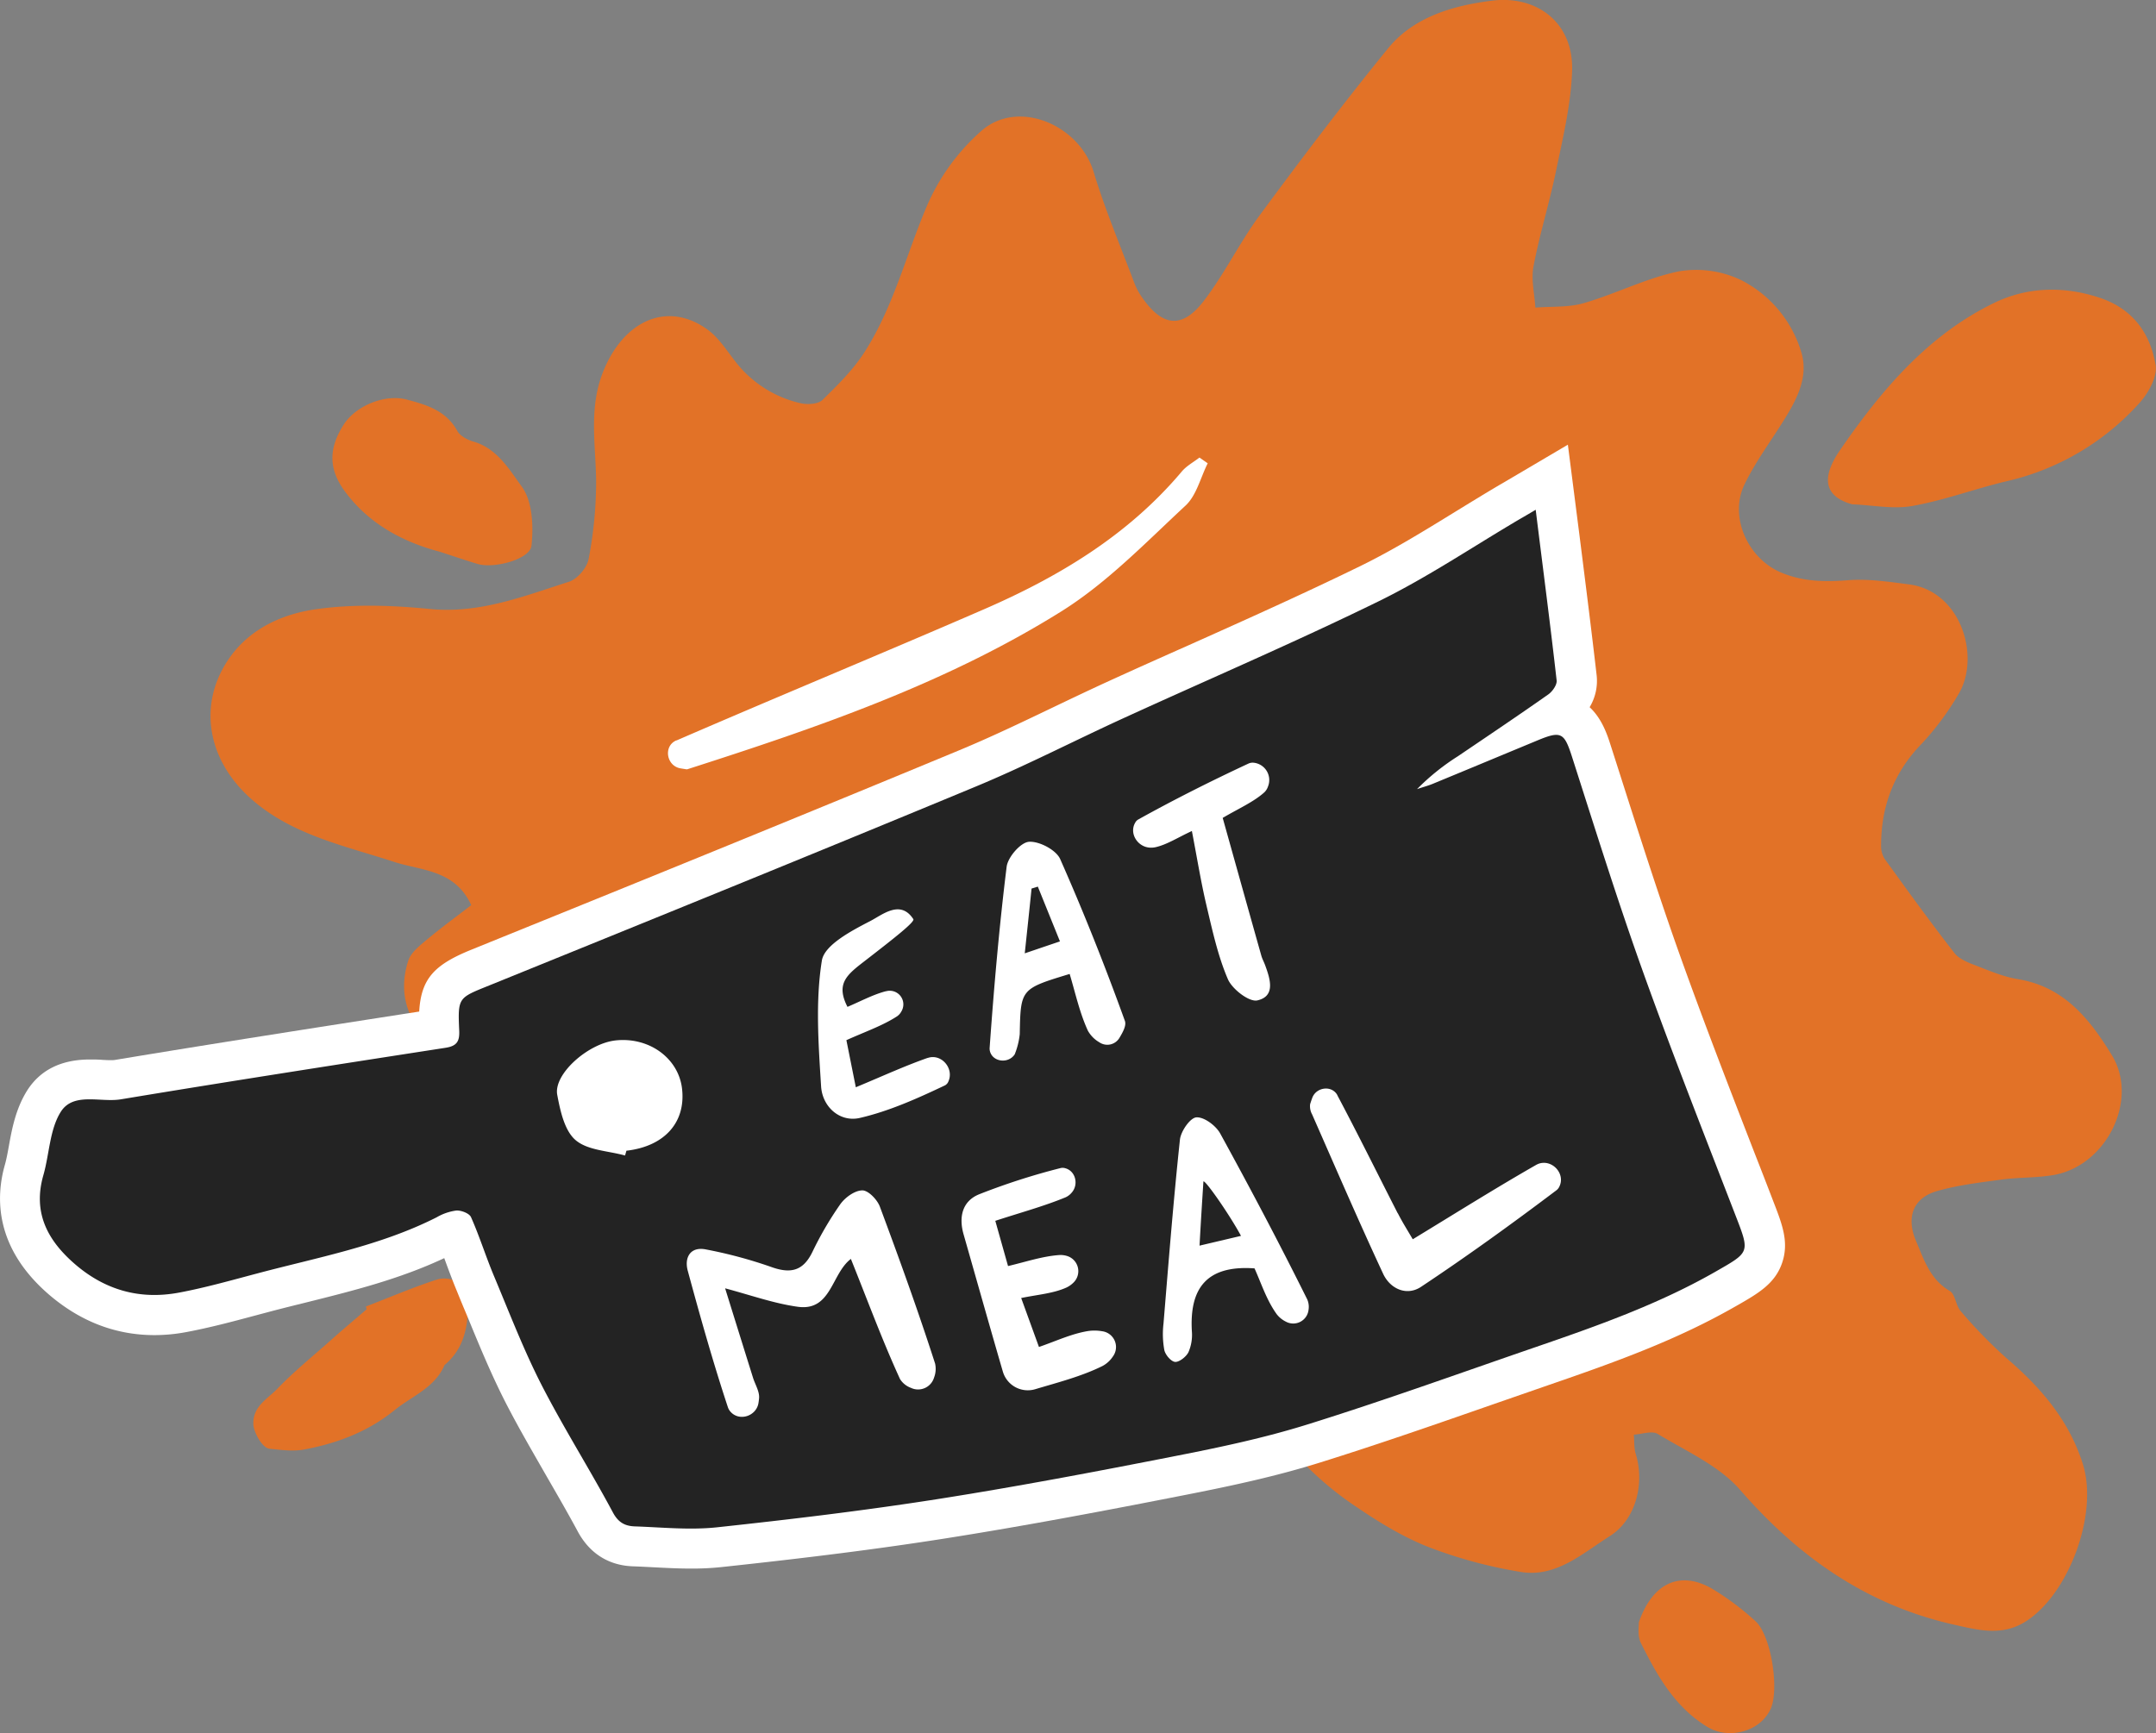 <svg id="icons" xmlns="http://www.w3.org/2000/svg" width="633.28" height="509.19" viewBox="0 0 633.28 509.19">
  <rect x="0" y="0" width="633.28" height="509.19" fill="#808080" stroke="none"/>
  <defs>
    <style>
      .cls-1 {
        fill: #e27227;
      }

      .cls-2 {
        fill: #fff;
      }

      .cls-3 {
        fill: #232323;
      }
    </style>
  </defs>
  <title>icon_market</title>
  <g id="icons-2" data-name="icons">
    <g id="eat_meal" data-name="eat meal">
      <path id="eatbg" class="cls-1" d="M138.42,265.93c-4.84-10.48-14.6-10.07-22.67-12.71-14.42-4.71-29.55-7.81-41.48-18.07-13.71-11.78-16.36-28.78-6.56-42.28,6.09-8.38,15.46-12.48,24.9-13.85,11-1.59,22.49-1.2,33.61-.1,14.64,1.44,27.64-3.76,40.91-8,2.46-.78,5.29-4.11,5.76-6.66a120.74,120.74,0,0,0,2.21-23c-.13-10.64-2.16-21.17,1.92-31.7,5.95-15.36,19-21.33,30.85-12.69,3.21,2.35,5.53,6,8,9.18a33.59,33.59,0,0,0,19.27,12.41c2,.47,5.15.3,6.44-.95,4.54-4.44,9.18-9,12.55-14.37,8.25-13,12-28.1,17.94-42.18a62.18,62.18,0,0,1,16.43-22.72c10.84-9.17,28.58-1.45,32.72,12.23,3.36,11.11,7.92,21.86,12,32.75a18.94,18.94,0,0,0,2.21,4.11c5.94,8.6,11.71,9.4,18.05,1.22,6.17-8,10.58-17.24,16.57-25.36,12.23-16.58,24.65-33,37.68-49,7.63-9.34,19.29-12.59,30.57-14,13.2-1.64,24.12,6.57,23.46,21C461.38,31,459,40.77,457,50.46c-1.93,9.32-4.8,18.46-6.57,27.82-.74,3.86.31,8.06.55,12.1,4.82-.4,9.85,0,14.4-1.37,9.42-2.75,18.37-7.39,27.91-9.31a30.48,30.48,0,0,1,18.1,2.58A35,35,0,0,1,529,103.18c2.52,7.76-1.55,14.78-5.69,21.33-3.74,5.91-7.92,11.62-10.93,17.88-4.51,9.42.95,21.56,10.6,25.74,6.51,2.81,13.09,2.86,20,2.33,5.85-.45,11.87.48,17.75,1.23,15.43,2,21.18,21.55,14.41,32.47a81.84,81.84,0,0,1-10.61,14.27c-8.27,8.47-12,18.46-12,30.06a7,7,0,0,0,1.06,3.87c6.72,9.3,13.44,18.61,20.5,27.66,1.42,1.82,4.14,2.83,6.45,3.72,4,1.55,8,3.26,12.24,3.95,13.55,2.23,21.09,11.77,27.56,22.37,8,13.11-1.65,32.58-17.3,35.19-5,.83-10.11.64-15.12,1.31-6.32.86-12.73,1.61-18.83,3.34-7.18,2-9.26,7.73-6.3,14.69,2.35,5.54,4.13,11.3,9.92,14.7,1.65,1,1.74,4.29,3.21,5.93a141.53,141.53,0,0,0,13.33,13.71c10.14,8.64,18.55,18.38,22.58,31.34,4.55,14.63-4.21,38.12-16.81,46.11-6.91,4.39-13.82,2.58-20.85,1-25.72-5.74-45.85-19.86-63.05-39.65-6.2-7.13-15.85-11.36-24.22-16.45-1.68-1-4.66.09-7,.22.18,1.92,0,3.92.58,5.72,2.66,8.74,0,19.29-7.66,24.11-8,5.05-15.75,12.24-26.17,10.5a136.41,136.41,0,0,1-26.82-7.22c-7.54-2.93-14.65-7.28-21.37-11.85a95.29,95.29,0,0,1-16.8-14.21c-14.27-15.64-26.58-33.4-42.38-47.22-17.28-15.11-37.16-27.44-56.78-39.56-8.93-5.52-19.76-8.41-30.09-11.16-19-5.06-38.15-9.27-57.33-13.48-2.93-.64-6.27.92-9.42.91C167.71,318,149.81,318,133,310c-11.48-5.44-16.93-15.83-13.08-27.74.75-2.34,3.21-4.31,5.24-6C129.45,272.65,134,269.34,138.42,265.93ZM107.7,384.66c-3.47,3-7,5.94-10.42,9C92,398.37,86.39,402.9,81.48,408c-2.86,3-7.27,5.15-7.06,10.46.09,2.31,2.58,7,4.82,7.19,3.34.34,6.84.83,10.08.22,9.69-1.81,18.72-5.2,26.58-11.57,5.13-4.15,11.76-6.53,14.64-13.17,0-.1.15-.17.23-.24,5.29-4.57,6.62-10.52,6.72-17.25.09-6.45-5-9.1-9.44-7.61-7,2.31-13.73,5.19-20.58,7.83C107.55,384.15,107.62,384.41,107.7,384.66ZM544,148.16c-8.95-2.54-8.54-8.61-3.57-15.85,12-17.46,25.8-33.89,45.41-43.36,9.55-4.61,20.18-5,30.74-1.52,9.85,3.23,15,10.43,16.58,19.83.56,3.32-2,8-4.46,10.82a74.83,74.83,0,0,1-39.44,23.34c-9.23,2.2-18.22,5.58-27.53,7.23C556.07,149.66,550,148.4,544,148.16ZM129.17,162.1c-10.12-2.67-20.66-7.81-28-17.92-4.7-6.47-4.64-12.54-.19-19.47,3.53-5.48,12-9,18.45-7.33,5.82,1.54,11.6,3.23,14.89,9.22.81,1.49,3,2.64,4.75,3.15,7,2,10.58,8.3,14.19,13.21,3.15,4.29,3.47,11.63,2.85,17.38-.44,4-11.06,6.82-15.89,5.33C137,164.7,133.9,163.64,129.17,162.1Zm352.2,314.55c4.16-12,12.54-15.28,21.83-9.7a79.38,79.38,0,0,1,12.45,9.37c4.61,4.22,7,19.94,4.48,25.65-3,6.82-12.34,9.24-18.66,5.38-9.59-5.86-14.74-15.11-19.49-24.63C480.89,480.55,481.44,477.56,481.37,476.65Z"/>
      <path id="hole" class="cls-2" d="M184,338.08c-.13.47-.27.94-.4,1.41-5-1.39-11-1.5-14.54-4.53-3.25-2.78-4.5-8.59-5.38-13.28-1.16-6.05,9-15.1,17.11-16,9.83-1.08,18.48,5.18,19.54,14.13C201.5,329.75,195.19,336.8,184,338.08Z"/>
      <path id="knifebg" class="cls-2" d="M203,460.85c-3.77,0-7.46-.2-11-.38-2-.1-4-.21-6-.28-7.21-.23-12.86-3.8-16.34-10.33-2.89-5.37-6.06-10.85-9.12-16.15-4-7-8.2-14.17-12-21.58-4.31-8.43-7.88-17.14-11.34-25.55-1-2.38-2-4.77-2.95-7.14-1.18-2.82-2.22-5.62-3.22-8.32l-.54-1.48c-13.29,6.24-27.09,9.65-40.47,13-3.85.95-7.69,1.9-11.51,2.92l-3.76,1c-6.49,1.74-13.19,3.53-20.1,4.82a50.77,50.77,0,0,1-9.25.88c-11.52,0-22-4.08-31.27-12.13-15.57-13.59-15.49-28.18-12.67-38,.45-1.6.8-3.53,1.17-5.57.91-5.05,2-10.77,5.31-16.11,3.85-6.09,10.05-9.17,18.45-9.17,1.21,0,2.44,0,3.68.11.84.05,1.69.09,2.52.09a7.67,7.67,0,0,0,1.05-.05c29-4.81,57.85-9.32,89.49-14.23.57-9.68,4.42-13.76,15.33-18.18l7.92-3.22c44.44-18,90.4-36.7,135.42-55.39,9.14-3.79,18.35-8.2,27.26-12.47,5.14-2.46,10.46-5,15.77-7.44,8.14-3.73,16.31-7.38,24.47-11,16.68-7.47,33.93-15.2,50.53-23.32,9.35-4.59,18.26-10.07,27.69-15.87,4.19-2.57,8.51-5.23,12.85-7.79l.15-.09c1-.56,1.95-1.13,3.71-2.17l16.3-9.61L464,157.77c1.77,14.06,3.45,27.34,5,40.81a15,15,0,0,1-2.08,9.2c3.66,3.37,5.23,8.25,6.09,10.92q1.9,5.91,3.79,11.84c5.37,16.8,10.92,34.16,16.93,50.94,6.9,19.27,14.45,38.75,21.76,57.6q2.75,7,5.46,14.08c2.56,6.6,4.58,11.83,2.5,17.9s-7,8.93-13.07,12.41l-.94.53c-17,9.7-34.79,16.13-54.6,22.94l-15.82,5.49c-16.72,5.83-34,11.86-51.28,17.26-12.52,3.92-25.14,6.7-40.23,9.65-21,4.13-45.84,8.88-70.53,12.76-18.83,2.95-38.93,5.51-65.16,8.32A82.2,82.2,0,0,1,203,460.85Z"/>
      <path id="knife" class="cls-3" d="M509.89,357.39c-9.24-23.93-18.67-47.8-27.32-71.95-7.47-20.86-14.06-42-20.84-63.14-2.26-7-3.14-7.67-10.05-4.8-10.27,4.26-20.56,8.55-30.84,12.79-1.5.62-3.07,1-4.62,1.56a67.17,67.17,0,0,1,12-9.66c8.86-6,17.79-12,26.56-18.17,1.23-.87,2.6-2.83,2.45-4.11-1.85-16.41-4-32.76-6.15-50.14-2.42,1.43-3.57,2.11-4.75,2.78-13.75,8.1-27.06,17.09-41.34,24.09-24.78,12.13-50.17,23-75.27,34.49-14.49,6.64-28.69,14-43.42,20.09-47.39,19.67-95,39-142.51,58.27-9.13,3.71-9.35,3.44-8.91,13.21.16,3.17-.62,4.62-4,5.14-31.8,4.93-63.62,9.87-95.36,15.14-6,1-13.95-2.2-17.67,3.68-3.28,5.22-3.33,12.4-5.12,18.64-3.11,10.87,1.15,19,9.09,25.93C30.71,379,41,381.92,52.48,379.79c7.74-1.44,15.36-3.61,23-5.63,17.81-4.75,36.09-8.07,52.77-16.51a15.62,15.62,0,0,1,5.81-2c1.44-.07,3.8.83,4.29,1.95,2.51,5.65,4.35,11.59,6.75,17.31,4.48,10.68,8.65,21.56,13.91,31.87,6.54,12.76,14.24,24.92,21,37.55,1.59,3,3.57,4,6.35,4.12,8,.27,16.17,1.12,24.11.29,21.58-2.32,43.15-4.9,64.59-8.25,23.44-3.68,46.79-8.1,70.09-12.69,13.1-2.56,26.26-5.34,39-9.33,22.43-7,44.55-15,66.79-22.65,18-6.19,35.93-12.52,52.6-22C513.9,367.88,514.08,368.2,509.89,357.39ZM184,338.08c-.13.47-.27.94-.4,1.41-5-1.39-11-1.5-14.54-4.53-3.25-2.78-4.5-8.59-5.38-13.28-1.16-6.05,9-15.1,17.11-16,9.83-1.08,18.48,5.18,19.54,14.13C201.5,329.75,195.19,336.8,184,338.08Z"/>
      <path id="em" class="cls-2" d="M354.74,136.12c-2.12,4.21-3.29,9.44-6.53,12.44-11.72,10.88-23.07,22.7-36.49,31.08-34,21.25-71.85,34.18-109.86,46.38l-.27,0-1.67-.27c-4.15-.67-5.15-6.48-1.31-8.2l.09,0c30-13,60.19-25.46,90.16-38.47,22.08-9.58,42.47-21.78,58.26-40.54,1.39-1.66,3.45-2.76,5.2-4.11Zm-90.41,269a6.35,6.35,0,0,0,3.21,2.62,4.9,4.9,0,0,0,6.82-3,7.15,7.15,0,0,0,.3-4.14c-5-15.51-10.53-30.83-16.22-46.09-.77-2.06-3.4-4.79-5.14-4.77-2.22,0-5.06,2.07-6.48,4.06a99.36,99.36,0,0,0-8.22,14.08c-2.71,5.54-6.36,6.39-12,4.38a133.41,133.41,0,0,0-19.28-5.18c-4.56-.9-6.35,2.39-5.31,6.25,3.65,13.47,7.43,26.92,11.81,40.17a3.87,3.87,0,0,0,.8,1.32c2.57,2.84,7.47,1.25,8.15-2.52.09-.53.16-1.07.2-1.61.12-1.92-1.16-3.92-1.78-5.89q-4.12-13.17-8.2-26.29c7.5,2,14.31,4.44,21.33,5.42,9.88,1.38,9.86-9.69,15.61-14.06C254.75,381.85,259.1,393.68,264.33,405.1ZM375,386.1a7.7,7.7,0,0,0,2.72,2.21,4.52,4.52,0,0,0,6.63-3.42,5.53,5.53,0,0,0-.34-3.05c-8.17-16.45-16.76-32.71-25.6-48.82-1.27-2.31-4.72-4.89-7-4.74-1.82.12-4.57,4.08-4.83,6.56-1.92,18-3.34,36-4.83,54.08a26.08,26.08,0,0,0,.25,7.75c.31,1.4,2,3.4,3.2,3.46s3.24-1.52,3.89-2.87a12.76,12.76,0,0,0,1-6.08c-.73-12.32,4-19.56,18.4-18.53C370.41,376.88,372,381.94,375,386.1Zm-21.48-39c.68-.19,7.6,9.72,11,16l-12.18,2.87C352.71,359.05,353.1,353.06,353.48,347.07ZM313,351.77a5.07,5.07,0,0,0,1.76-1.34c2.14-2.38,1.2-6.4-1.89-7.21a2.67,2.67,0,0,0-1.31-.05,195.64,195.64,0,0,0-23.9,7.69c-5,2-6.09,6.66-4.63,11.78,3.84,13.45,7.63,26.92,11.54,40.35a7.63,7.63,0,0,0,9.54,5.15c6.68-2,13.57-3.75,19.77-6.83a8.41,8.41,0,0,0,3-2.76,4.68,4.68,0,0,0-3.14-7.43,13,13,0,0,0-4-.08c-4.92.76-9.6,3-14.57,4.7-1.92-5.3-3.49-9.61-5.22-14.38,4.83-1,9.36-1.32,13.26-3.06a7.56,7.56,0,0,0,2.12-1.49A4.67,4.67,0,0,0,313.4,369a6.57,6.57,0,0,0-2.22-.27c-5,.35-9.83,2-15.09,3.24-1.25-4.45-2.36-8.37-3.74-13.29C299.85,356.23,306.59,354.41,313,351.77Zm6.6-48.85a9,9,0,0,0,3.33,3.32,4.14,4.14,0,0,0,5.88-1.31c1.13-1.88,2.07-3.69,1.6-5-5.8-16.05-12.1-31.94-19-47.53-1.19-2.69-6.18-5.31-9.19-5.08-2.44.19-6.19,4.51-6.54,7.34-2.19,17.7-3.73,35.48-5,53.28a3.44,3.44,0,0,0,.05.71c.67,3.36,5.41,4,7.32,1.12a22.05,22.05,0,0,0,1.48-5.94c.26-13.3.26-13.3,14.66-17.68C315.88,291.77,317.13,297.62,319.59,302.92ZM303,261.06l1.84-.57,6.5,16.09L301,280.09C301.73,273.25,302.38,267.15,303,261.06Zm107.55,95.4c-5.9-11.55-11.64-23.18-17.72-34.64l0-.05c-1.63-3-6.21-2.39-7.38.78-.23.62-.44,1.24-.63,1.87a5,5,0,0,0,.59,3c6.88,15.63,13.64,31.32,20.85,46.8,2.1,4.52,7,6.65,11.19,3.82,13.54-9,26.77-18.56,39.76-28.37a2.86,2.86,0,0,0,.84-1.1c1.77-3.68-2-7.9-5.91-6.73a5.45,5.45,0,0,0-1,.45c-11.9,6.81-23.53,14.12-36.17,21.81C413.36,361.35,411.87,359,410.59,356.46ZM254.27,282.13c8.7-6.74,14.51-11.3,14-12.09-3.81-5.84-9.05-1.28-12.73.61-5.45,2.81-13.4,7-14.13,11.55-1.93,12-1,24.65-.23,37,.39,6,5.5,10.6,11.38,9.25,8.65-2,17-5.77,25.05-9.59a2.26,2.26,0,0,0,1-1.22c1.63-3.81-2.13-8.14-6.06-6.83l-.07,0c-6.73,2.36-13.25,5.36-21.1,8.63l-2.77-13.84c5.62-2.53,10.58-4.22,14.87-7a4,4,0,0,0,1.28-1.44,4,4,0,0,0-4.2-6l-.54.11c-3.7,1-7.17,2.88-11.09,4.55C245.35,288.83,248.91,286.28,254.27,282.13Zm100.13-16c1.73,7.29,3.33,14.72,6.26,21.54,1.27,2.95,6.26,6.79,8.66,6.25,5.38-1.22,3.79-6.25,2.31-10.28-.36-1-.87-1.89-1.15-2.89-3.83-13.58-7.62-27.17-11.34-40.45,4.83-2.84,9-4.64,12.2-7.48a4.16,4.16,0,0,0,1.1-1.73,5.11,5.11,0,0,0-4.17-7,3,3,0,0,0-1.48.21c-11,5.13-21.86,10.58-32.46,16.47a2.28,2.28,0,0,0-.84.85c-1.94,3.18.65,7.29,4.37,7.42a6.09,6.09,0,0,0,1.54-.13c3.37-.76,6.46-2.8,10.69-4.76C351.69,252.46,352.79,259.35,354.4,266.12Z"/>
    </g>
  </g>
</svg>
